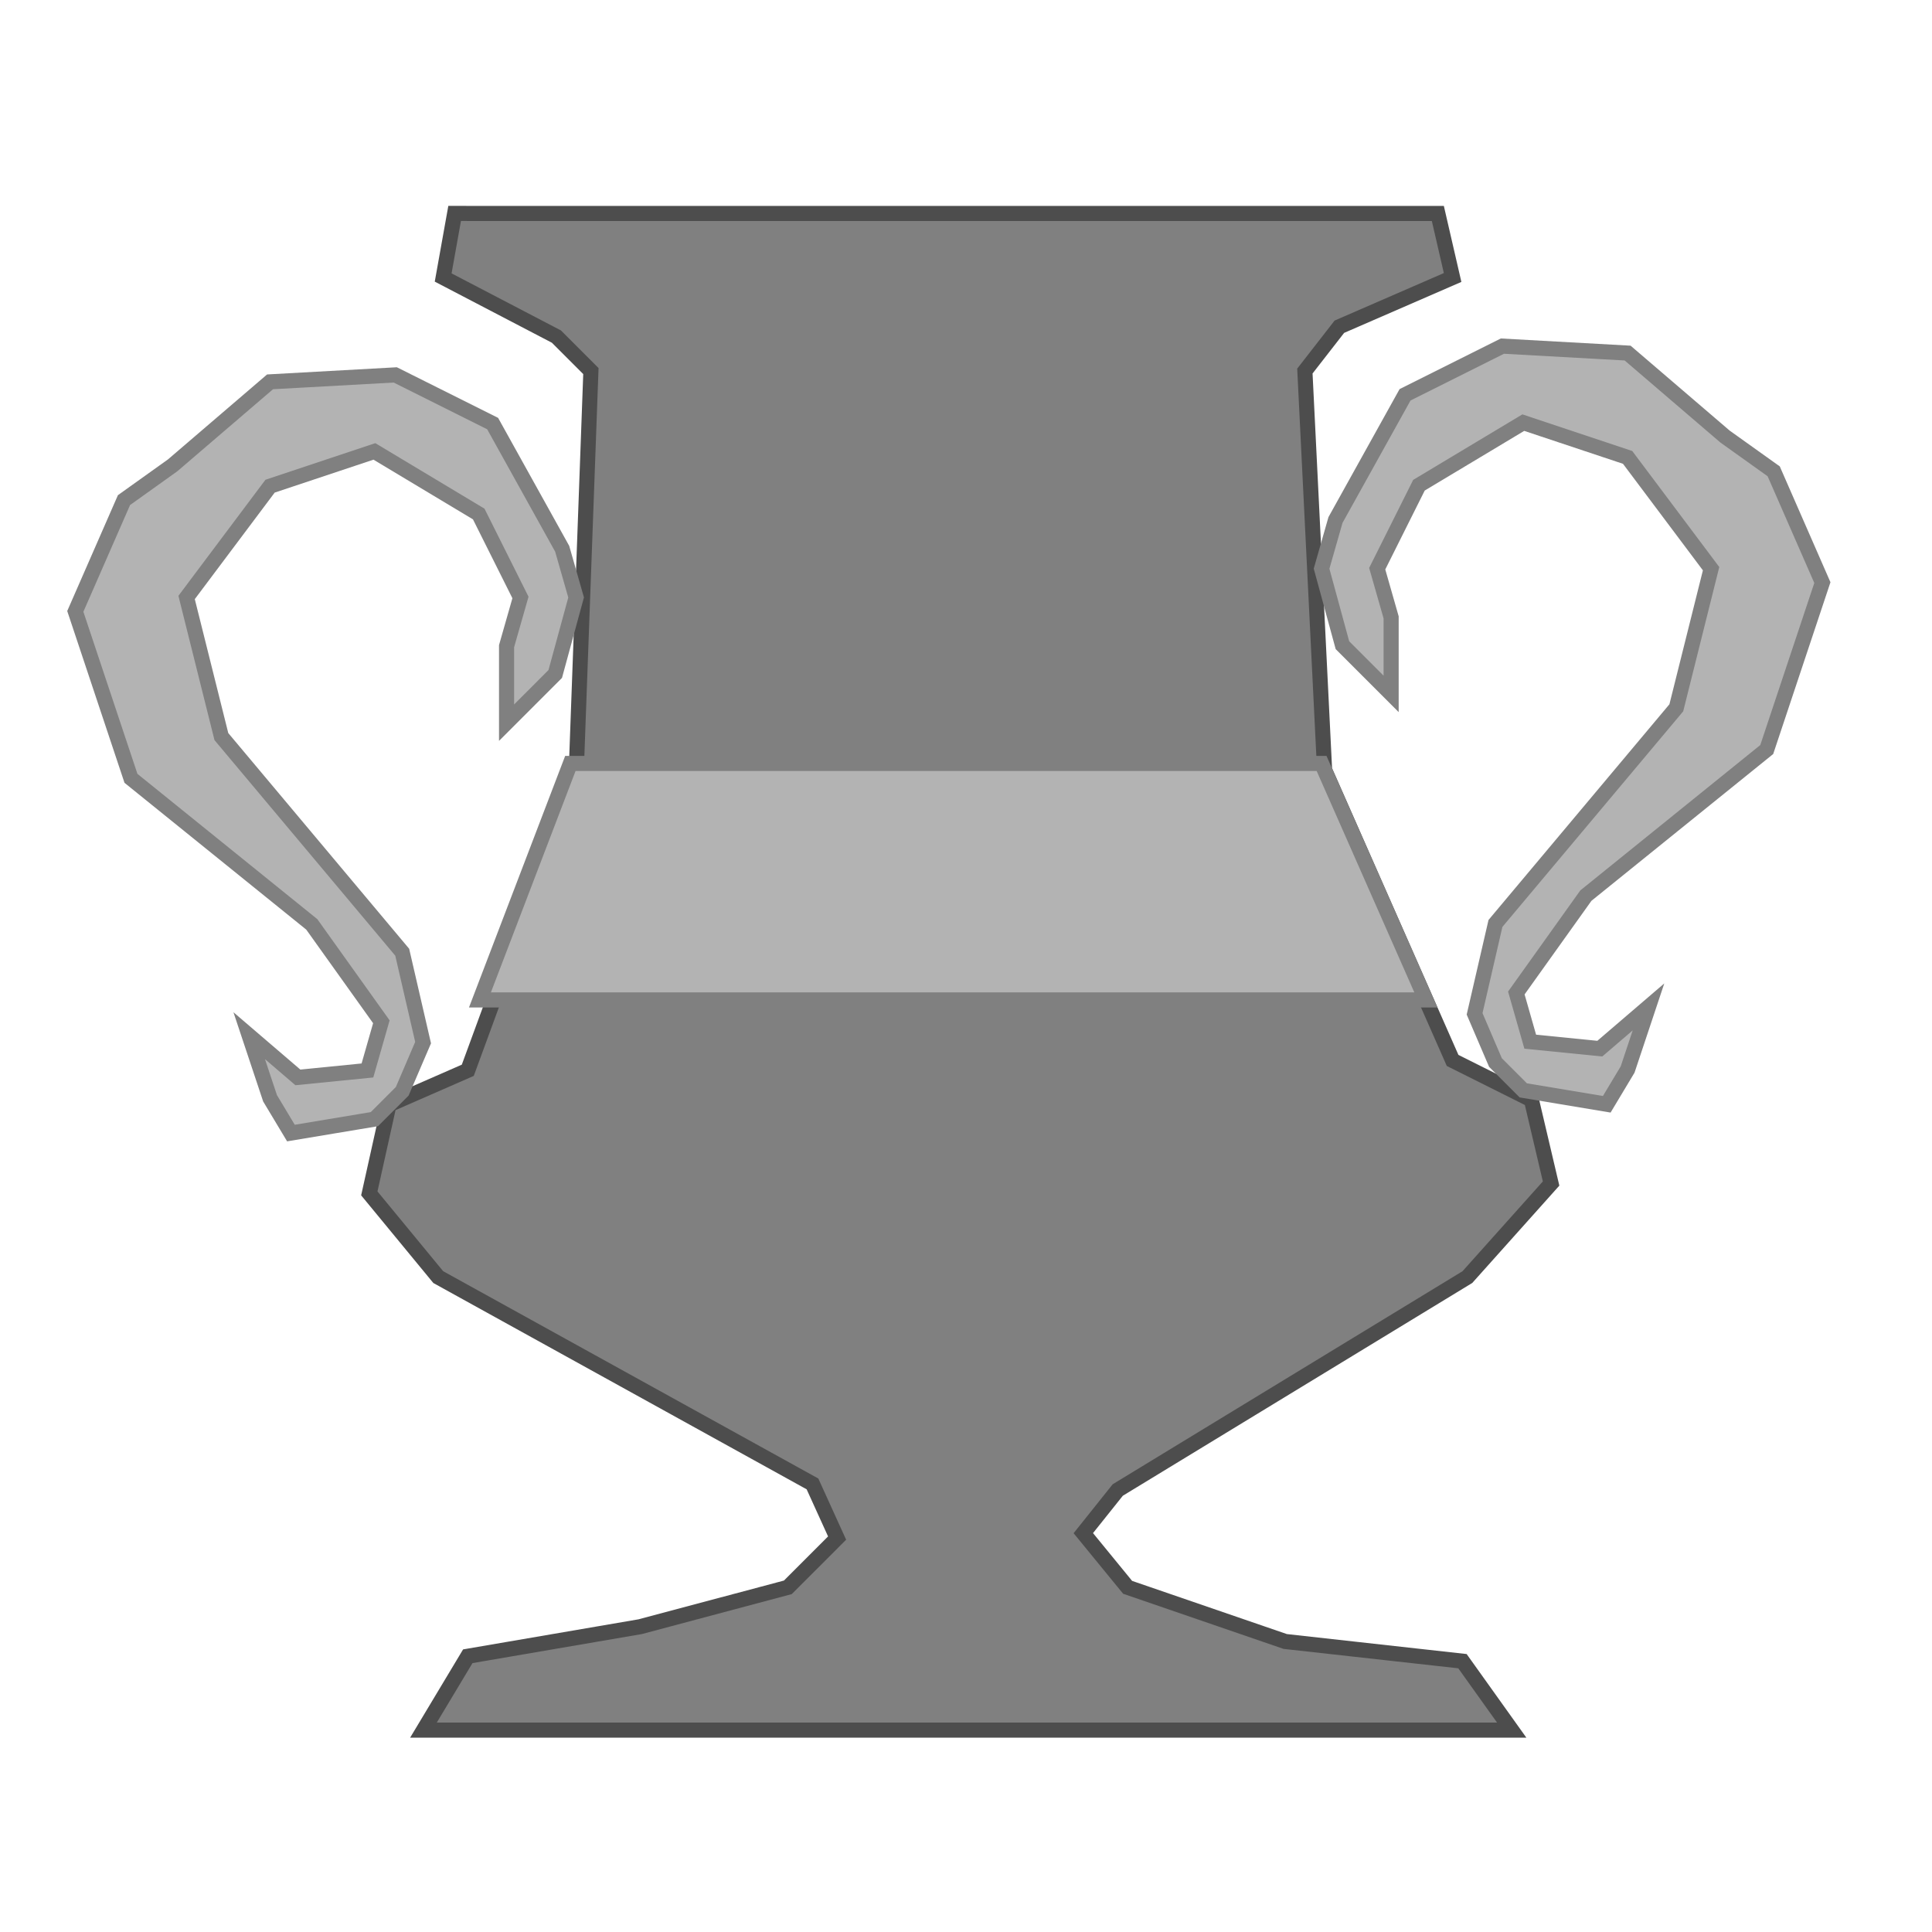 <?xml version="1.0" encoding="UTF-8" standalone="no"?>
<!-- Created with Inkscape (http://www.inkscape.org/) -->
<svg
   xmlns:dc="http://purl.org/dc/elements/1.1/"
   xmlns:cc="http://creativecommons.org/ns#"
   xmlns:rdf="http://www.w3.org/1999/02/22-rdf-syntax-ns#"
   xmlns:svg="http://www.w3.org/2000/svg"
   xmlns="http://www.w3.org/2000/svg"
   xmlns:sodipodi="http://sodipodi.sourceforge.net/DTD/sodipodi-0.dtd"
   xmlns:inkscape="http://www.inkscape.org/namespaces/inkscape"
   width="128"
   height="128"
   id="svg2966"
   sodipodi:version="0.32"
   inkscape:version="0.46"
   version="1.0"
   sodipodi:docname="SilvCup.svg"
   inkscape:output_extension="org.inkscape.output.svg.inkscape">
  <defs
     id="defs2968">
    <inkscape:perspective
       sodipodi:type="inkscape:persp3d"
       inkscape:vp_x="0 : 526.18109 : 1"
       inkscape:vp_y="0 : 1000 : 0"
       inkscape:vp_z="744.09448 : 526.18109 : 1"
       inkscape:persp3d-origin="372.04724 : 350.78739 : 1"
       id="perspective2974" />
    <inkscape:perspective
       id="perspective2985"
       inkscape:persp3d-origin="372.04724 : 350.78739 : 1"
       inkscape:vp_z="744.09448 : 526.18109 : 1"
       inkscape:vp_y="0 : 1000 : 0"
       inkscape:vp_x="0 : 526.18109 : 1"
       sodipodi:type="inkscape:persp3d" />
  </defs>
  <sodipodi:namedview
     id="base"
     pagecolor="#ffffff"
     bordercolor="#666666"
     borderopacity="1.0"
     gridtolerance="10000"
     guidetolerance="10"
     objecttolerance="10"
     inkscape:pageopacity="0.0"
     inkscape:pageshadow="2"
     inkscape:zoom="2.17"
     inkscape:cx="61.210448"
     inkscape:cy="96.480347"
     inkscape:document-units="px"
     inkscape:current-layer="layer5"
     showgrid="false"
     inkscape:window-width="740"
     inkscape:window-height="667"
     inkscape:window-x="1302"
     inkscape:window-y="39" />
  <g
     inkscape:groupmode="layer"
     id="layer5"
     style="opacity:1">
    <path
       style="fill:#808080;fill-rule:evenodd;stroke:#4d4d4d;stroke-width:1px;stroke-linecap:butt;stroke-linejoin:miter;stroke-opacity:1"
       d="M 32.297,14.144 L 95.261,14.144 L 96.239,18.385 L 88.736,21.647 L 86.452,24.583 L 87.757,51.008 L 96.239,70.256 L 101.459,72.866 L 102.764,78.412 L 97.218,84.611 L 74.055,98.716 L 71.772,101.575 L 74.708,105.164 L 85.147,108.752 L 96.892,110.057 L 100.154,114.624 L 28.056,114.624 L 30.992,109.731 L 42.411,107.773 L 52.198,105.164 L 55.46,101.901 L 53.829,98.313 L 29.035,84.611 L 24.468,79.065 L 25.773,73.192 L 30.992,70.909 L 38.17,51.335 L 39.148,24.583 L 36.865,22.3 L 29.361,18.385 L 30.121,14.14 L 32.297,14.144 z"
       id="path3014"
       sodipodi:nodetypes="cccccccccccccccccccccccccccccccc" />
    <path
       style="fill:#b3b3b3;fill-rule:evenodd;stroke:#808080;stroke-width:1px;stroke-linecap:butt;stroke-linejoin:miter;stroke-opacity:1"
       d="M 114.286,28.922 L 107.834,23.392 L 99.539,22.931 L 93.088,26.157 L 88.479,34.452 L 87.558,37.677 L 88.94,42.747 L 92.166,45.972 L 92.166,40.903 L 91.244,37.677 L 94.009,32.147 L 100.922,28 L 107.834,30.304 L 113.364,37.677 L 111.06,46.894 L 99.078,61.18 L 97.696,67.171 L 99.078,70.396 L 100.922,72.24 L 106.452,73.161 L 107.834,70.857 L 109.217,66.71 L 105.991,69.475 L 101.382,69.014 L 100.461,65.788 L 105.069,59.336 L 117.051,49.659 L 120.737,38.599 L 117.512,31.226 L 114.286,28.922 z"
       id="path3016" />
    <path
       style="opacity:1;fill:#b3b3b3;fill-rule:evenodd;stroke:#808080;stroke-width:1px;stroke-linecap:butt;stroke-linejoin:miter;stroke-opacity:1"
       d="M 11.441,30.828 L 17.892,25.298 L 26.187,24.838 L 32.639,28.063 L 37.247,36.358 L 38.169,39.584 L 36.786,44.653 L 33.561,47.879 L 33.561,42.81 L 34.482,39.584 L 31.717,34.054 L 24.805,29.907 L 17.892,32.211 L 12.363,39.584 L 14.667,48.801 L 26.648,63.086 L 28.031,69.077 L 26.648,72.303 L 24.805,74.146 L 19.275,75.068 L 17.892,72.764 L 16.51,68.616 L 19.736,71.381 L 24.344,70.921 L 25.266,67.695 L 20.657,61.243 L 8.676,51.566 L 4.989,40.506 L 8.215,33.133 L 11.441,30.828 z"
       id="path3018" />
    <path
       style="fill:#b3b3b3;fill-rule:evenodd;stroke:#808080;stroke-width:1px;stroke-linecap:butt;stroke-linejoin:miter;stroke-opacity:1"
       d="M 37.788,50.581 L 87.558,50.581 L 94.47,66.249 L 31.797,66.249 L 37.788,50.581 z"
       id="path3020" />
  </g>
</svg>

